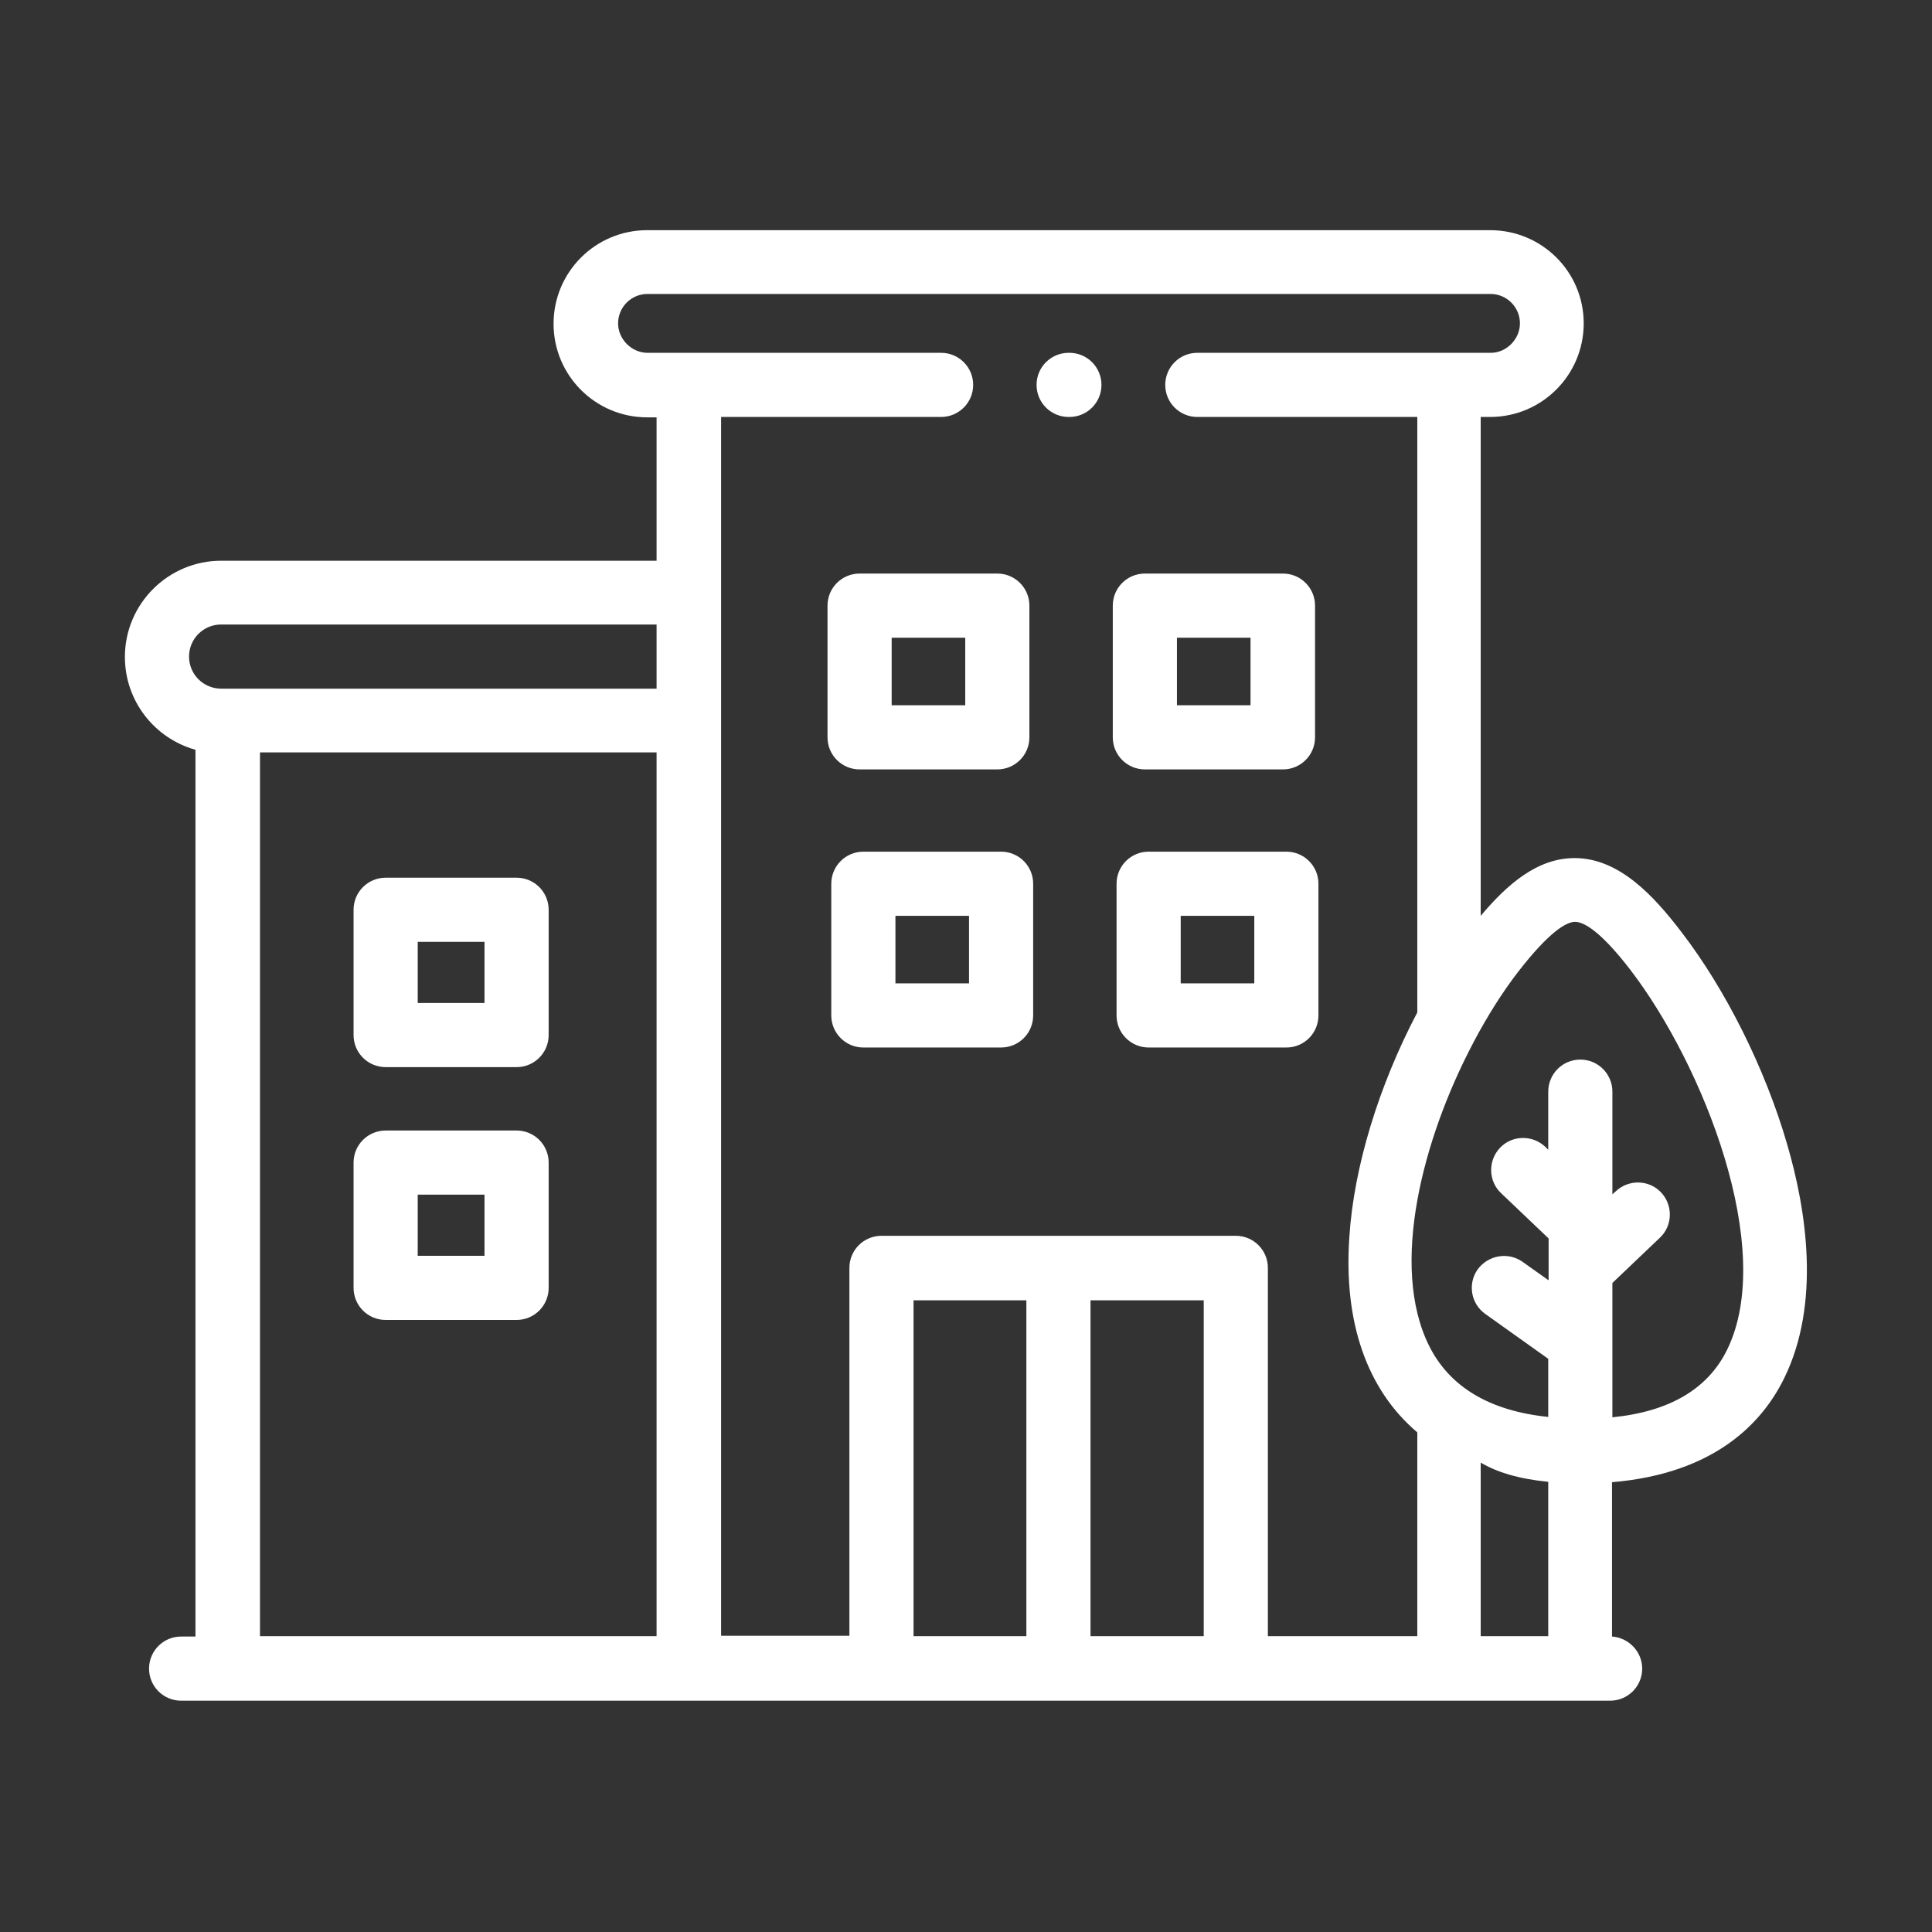 <?xml version="1.0" encoding="utf-8"?>
<!-- Generator: Adobe Illustrator 25.2.3, SVG Export Plug-In . SVG Version: 6.00 Build 0)  -->
<svg version="1.1" id="Layer_1" xmlns="http://www.w3.org/2000/svg" xmlns:xlink="http://www.w3.org/1999/xlink" x="0px" y="0px"
	 viewBox="0 0 512 512" style="enable-background:new 0 0 512 512;" xml:space="preserve">
<rect x="0" y="0" width="512" height="512" fill="#333333" stroke="none"/>
<style type="text/css">
	.st0{fill:#FFFFFF;}
</style>
<path class="st0" d="M102.2,282.8h34.7c4.7,0,8.5-3.8,8.5-8.5v-33.2c0-4.7-3.8-8.5-8.5-8.5h-34.7c-4.7,0-8.5,3.8-8.5,8.5v33.2
	C93.7,279,97.5,282.8,102.2,282.8z M110.7,249.6h17.7v16.2h-17.7V249.6z"/>
<path class="st0" d="M102.2,349.8h34.7c4.7,0,8.5-3.8,8.5-8.5v-33.2c0-4.7-3.8-8.5-8.5-8.5h-34.7c-4.7,0-8.5,3.8-8.5,8.5v33.2
	C93.7,346,97.5,349.8,102.2,349.8z M110.7,316.6h17.7v16.2h-17.7V316.6z"/>
<path class="st0" d="M227.8,203.9h36.5c4.7,0,8.5-3.8,8.5-8.5v-34.9c0-4.7-3.8-8.5-8.5-8.5h-36.5c-4.7,0-8.5,3.8-8.5,8.5v34.9
	C219.3,200.1,223.1,203.9,227.8,203.9z M236.3,169h19.5v17.9h-19.5V169z"/>
<path class="st0" d="M303.4,203.9H340c4.7,0,8.5-3.8,8.5-8.5v-34.9c0-4.7-3.8-8.5-8.5-8.5h-36.6c-4.7,0-8.5,3.8-8.5,8.5v34.9
	C294.9,200.1,298.7,203.9,303.4,203.9z M311.9,169h19.5v17.9h-19.5V169z"/>
<path class="st0" d="M265.3,225.7h-36.5c-4.7,0-8.5,3.8-8.5,8.5v34.9c0,4.7,3.8,8.5,8.5,8.5h36.5c4.7,0,8.5-3.8,8.5-8.5v-34.9
	C273.8,229.5,270,225.7,265.3,225.7z M256.8,260.6h-19.5v-17.9h19.5V260.6z"/>
<path class="st0" d="M340.9,225.7h-36.5c-4.7,0-8.5,3.8-8.5,8.5v34.9c0,4.7,3.8,8.5,8.5,8.5h36.5c4.7,0,8.5-3.8,8.5-8.5v-34.9
	C349.4,229.5,345.6,225.7,340.9,225.7z M332.4,260.6h-19.5v-17.9h19.5V260.6z"/>
<path class="st0" d="M473.6,303.2c-5.8-20-16.3-41-28-56.2c-7.4-9.7-16.6-19.6-28.3-19.6c0,0,0,0,0,0c-9.9,0-17.8,6.9-24.9,15.3
	V110.5l2.5,0c13.7,0,24.8-11.1,24.8-24.8S408.6,61,394.9,61H171.5c-13.7,0-24.8,11.1-24.8,24.8s11.1,24.8,24.8,24.8h2.5v38H58.6
	c-14,0-25.5,11.4-25.5,25.5c0,11.7,7.9,21.6,18.7,24.6v235h-3.8c-4.7,0-8.5,3.8-8.5,8.5c0,4.7,3.8,8.5,8.5,8.5h378.7
	c4.7,0,8.5-3.8,8.5-8.5c0-4.5-3.6-8.2-8-8.5v-40.9c27.4-2.3,39.9-15.9,45.6-27.5C482.6,345.4,478.7,320.6,473.6,303.2z M58.6,165.5
	H174v17H58.6c-4.7,0-8.5-3.8-8.5-8.5C50.1,169.3,53.9,165.5,58.6,165.5z M174,433.6H68.9V199.4H174V433.6z M272,433.6h-29.9v-89H272
	V433.6z M319,433.6H289v-89H319V433.6z M375.4,433.6H336V336c0-4.7-3.8-8.5-8.5-8.5h-93.9c-4.7,0-8.5,3.8-8.5,8.5v97.5h-34V110.5
	h58.3c4.7,0,8.5-3.8,8.5-8.5c0-4.7-3.8-8.5-8.5-8.5h-77.8c-4.2,0-7.8-3.6-7.8-7.8c0-4.3,3.5-7.8,7.8-7.8h223.4
	c4.3,0,7.8,3.5,7.8,7.8c0,4.2-3.6,7.8-7.7,7.8l-77.8,0c0,0,0,0,0,0c-4.7,0-8.5,3.8-8.5,8.5c0,4.7,3.8,8.5,8.5,8.5l58.3,0v157.8
	c-10.2,19.4-16.8,40.9-18,59.4c-1.6,22.8,4.7,40.6,18,51.9V433.6z M410.3,433.6h-17.9v-46c4.2,2.5,9.9,4.3,17.9,5.1V433.6z
	 M457.7,357.7c-5.1,10.4-15.3,16.4-30.4,17.9V340l12.6-12c3.4-3.2,3.5-8.6,0.3-12c-3.2-3.4-8.6-3.5-12-0.3l-0.9,0.8v-27.2
	c0-4.7-3.8-8.5-8.5-8.5c-4.7,0-8.5,3.8-8.5,8.5v15.4l-0.8-0.8c-3.4-3.2-8.8-3.1-12,0.3c-3.2,3.4-3.1,8.8,0.3,12l12.6,12v11.1
	l-6.9-4.9c-3.8-2.7-9.1-1.8-11.9,2c-2.7,3.8-1.8,9.1,2,11.8l16.7,11.9v15.4c-15.6-1.6-26.2-8-31.6-18.9c-10.5-21.2-1.6-54.9,11.6-80
	c0.1-0.1,0.1-0.3,0.2-0.4c3.7-7,7.7-13.3,11.7-18.5c8.5-11,13-13.4,15.2-13.4h0c2.2,0,6.6,2.2,14.8,12.9
	C451.3,282.2,470.8,331,457.7,357.7z"/>
<path class="st0" d="M283.4,93.5h-0.2c-4.7,0-8.5,3.8-8.5,8.5c0,4.7,3.8,8.5,8.5,8.5h0.2c4.7,0,8.5-3.8,8.5-8.5
	C291.9,97.3,288.1,93.5,283.4,93.5z"/>
</svg>
